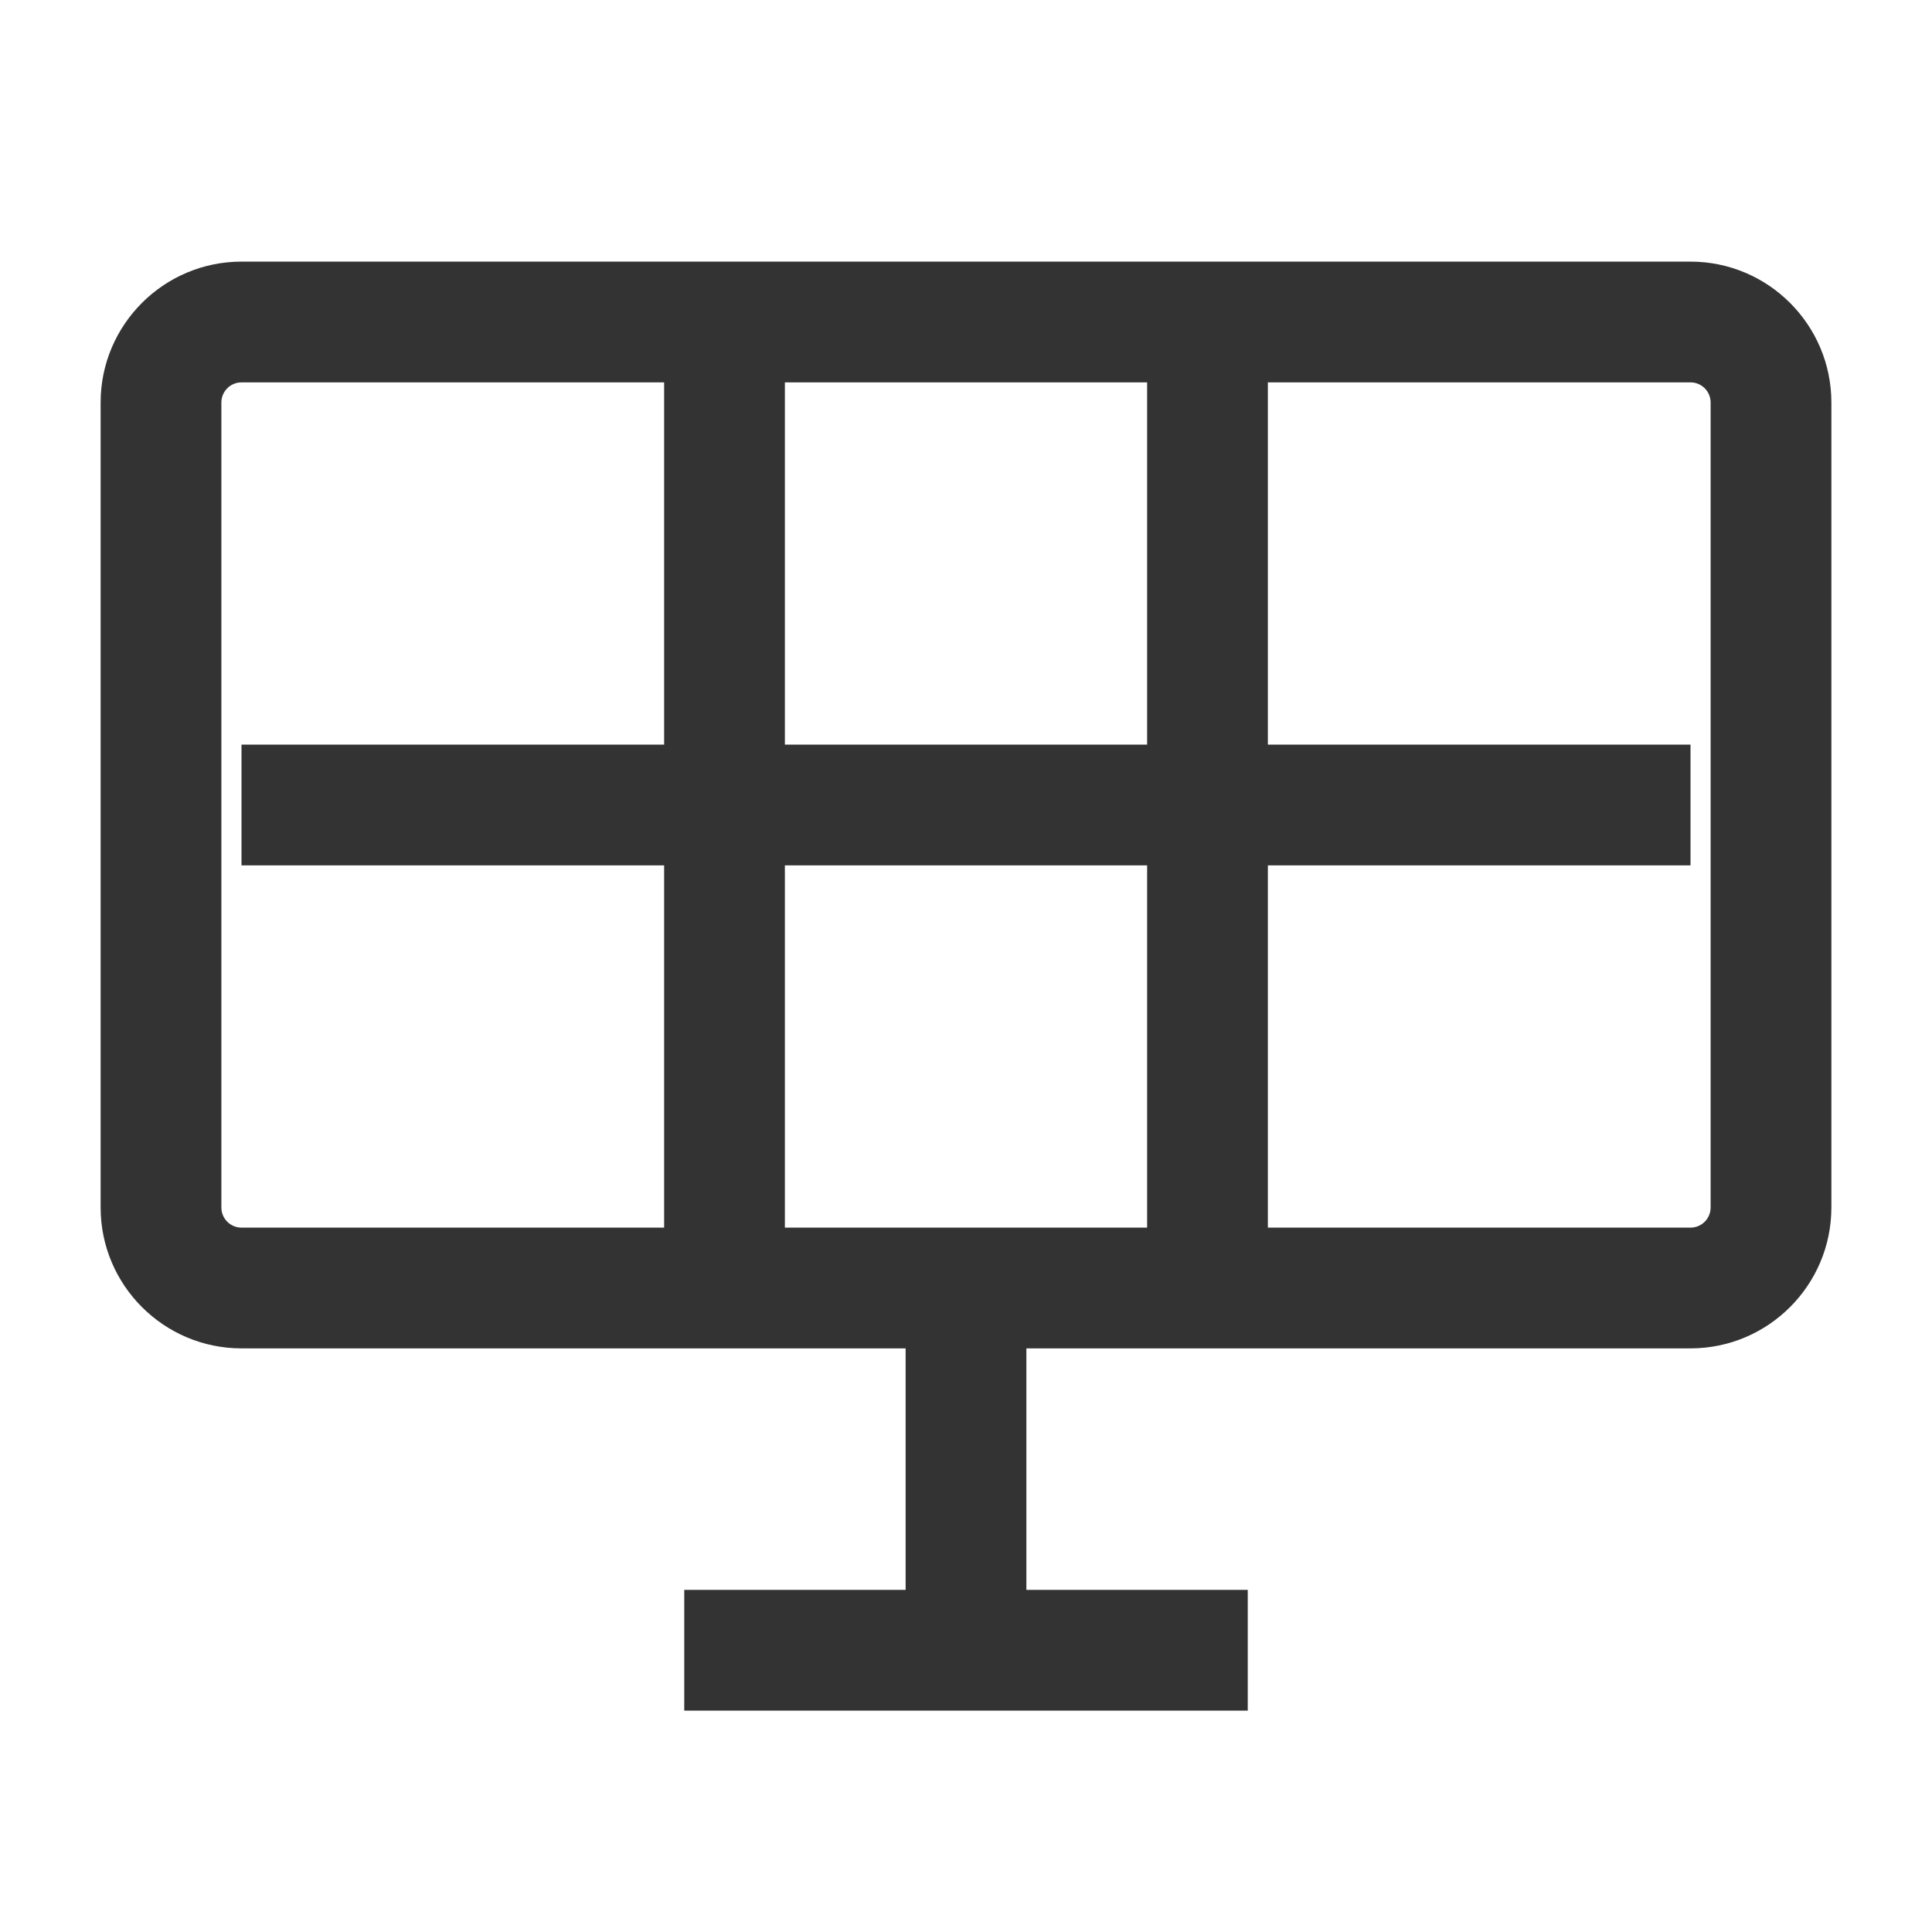 <?xml version="1.0" encoding="iso-8859-1"?>
<svg version="1.1" id="&#x56FE;&#x5C42;_1" xmlns="http://www.w3.org/2000/svg" xmlns:xlink="http://www.w3.org/1999/xlink" x="0px"
	 y="0px" viewBox="0 0 24 24" style="enable-background:new 0 0 24 24;" xml:space="preserve">
<path style="fill:#333333;" d="M21,16.75H3c-0.965,0-1.75-0.785-1.75-1.75V5c0-0.965,0.785-1.75,1.75-1.75h18
	c0.965,0,1.75,0.785,1.75,1.75v10C22.75,15.965,21.965,16.75,21,16.75z M3,4.75C2.862,4.75,2.75,4.862,2.75,5v10
	c0,0.138,0.112,0.25,0.25,0.25h18c0.138,0,0.25-0.112,0.25-0.25V5c0-0.138-0.112-0.25-0.25-0.25H3z"/>
<rect x="14.25" y="4" style="fill:#333333;" width="1.5" height="12"/>
<rect x="8.25" y="4" style="fill:#333333;" width="1.5" height="12"/>
<rect x="3" y="9.25" style="fill:#333333;" width="18" height="1.5"/>
<rect x="11.25" y="16" style="fill:#333333;" width="1.5" height="4.5"/>
<rect x="8.5" y="19.75" style="fill:#333333;" width="7" height="1.5"/>
</svg>






